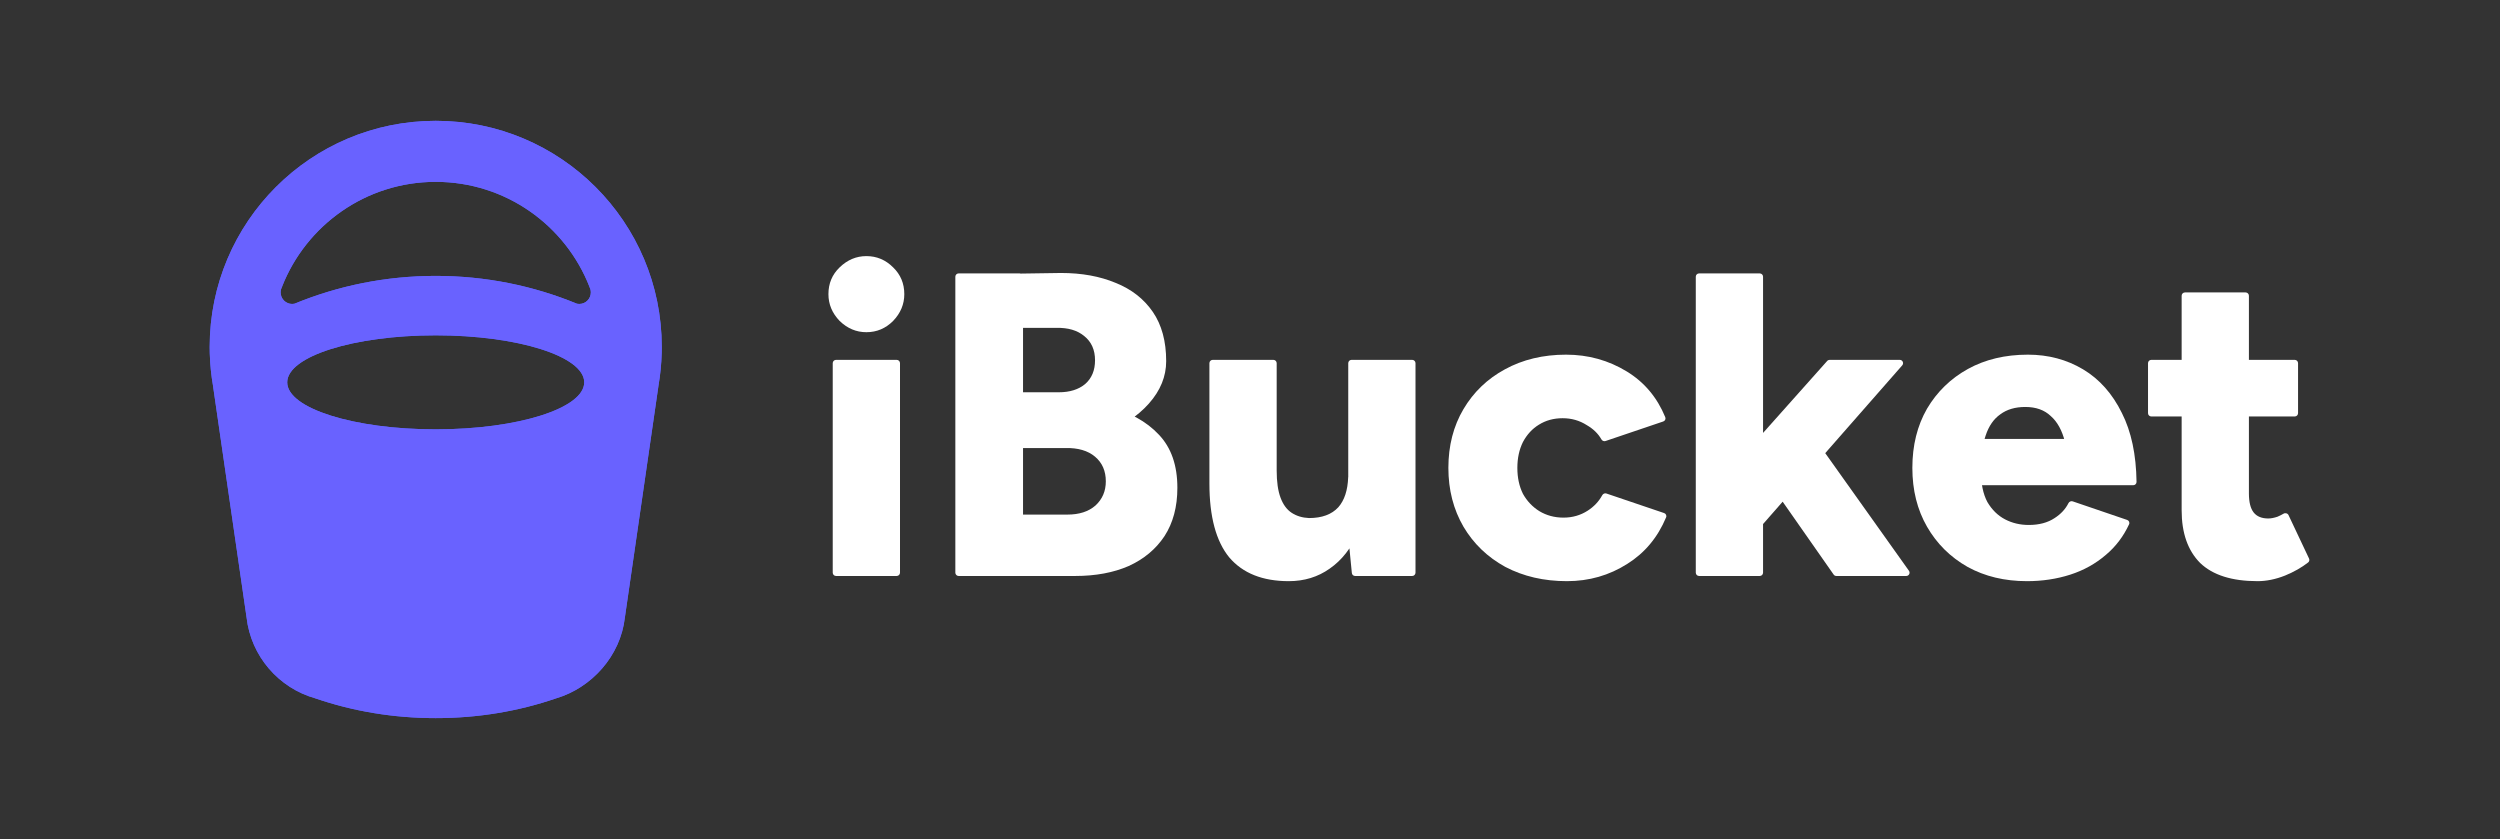 <svg width="140" height="47" viewBox="0 0 140 47" fill="none" xmlns="http://www.w3.org/2000/svg">
<rect x="0" y="0" width="140" height="47" fill="#333333" stroke="none"/>
<path d="M46.818 32.255C46.716 32.255 46.633 32.172 46.633 32.07V20.337C46.633 20.235 46.716 20.152 46.818 20.152H50.215C50.317 20.152 50.4 20.235 50.4 20.337V32.07C50.4 32.172 50.317 32.255 50.215 32.255H46.818ZM48.517 18.603C47.953 18.603 47.454 18.393 47.02 17.973C46.601 17.538 46.392 17.037 46.392 16.473C46.392 15.875 46.601 15.375 47.02 14.972C47.454 14.552 47.953 14.342 48.517 14.342C49.096 14.342 49.595 14.552 50.014 14.972C50.432 15.375 50.641 15.875 50.641 16.473C50.641 17.037 50.432 17.538 50.014 17.973C49.595 18.393 49.096 18.603 48.517 18.603Z" fill="white"/>
<path d="M54.94 32.255C54.837 32.255 54.755 32.172 54.755 32.07V29.002C54.755 28.9 54.837 28.817 54.94 28.817H59.777C60.437 28.817 60.96 28.648 61.346 28.309C61.733 27.954 61.926 27.502 61.926 26.954C61.926 26.373 61.724 25.913 61.322 25.574C60.92 25.235 60.364 25.074 59.656 25.09H54.94C54.837 25.09 54.755 25.007 54.755 24.905V22.328C54.755 22.223 54.841 22.14 54.946 22.143L57.676 22.234C59.302 22.234 60.734 22.403 61.974 22.742C63.229 23.065 64.203 23.597 64.895 24.34C65.588 25.066 65.933 26.058 65.933 27.317C65.933 28.382 65.692 29.285 65.209 30.028C64.726 30.754 64.058 31.311 63.205 31.698C62.352 32.069 61.354 32.255 60.211 32.255H54.94ZM53.684 32.255C53.582 32.255 53.499 32.172 53.499 32.07V15.495C53.499 15.393 53.582 15.311 53.684 15.311H57.105C57.207 15.311 57.29 15.393 57.29 15.495V32.07C57.29 32.172 57.207 32.255 57.105 32.255H53.684ZM54.814 25.31C54.705 25.322 54.61 25.236 54.61 25.126V22.152C54.61 22.05 54.693 21.967 54.795 21.967H59.294C59.906 21.967 60.397 21.814 60.767 21.507C61.137 21.185 61.322 20.741 61.322 20.176C61.322 19.595 61.121 19.143 60.718 18.82C60.332 18.498 59.809 18.344 59.149 18.361H54.795C54.693 18.361 54.61 18.278 54.61 18.176V15.541C54.61 15.44 54.691 15.358 54.792 15.356L59.415 15.287C60.574 15.287 61.596 15.472 62.481 15.843C63.366 16.198 64.058 16.739 64.557 17.465C65.056 18.191 65.306 19.111 65.306 20.224C65.306 21.08 64.984 21.87 64.34 22.597C63.712 23.307 62.835 23.888 61.708 24.34C60.581 24.775 59.278 24.993 57.797 24.993L54.814 25.31Z" fill="white"/>
<path d="M75.886 32.255C75.791 32.255 75.712 32.183 75.703 32.088L75.502 30.028V20.337C75.502 20.235 75.584 20.152 75.686 20.152H79.083C79.185 20.152 79.268 20.235 79.268 20.337V32.07C79.268 32.172 79.185 32.255 79.083 32.255H75.886ZM67.727 27.075V20.337C67.727 20.235 67.81 20.152 67.912 20.152H71.309C71.411 20.152 71.494 20.235 71.494 20.337V26.349L67.727 27.075ZM71.494 26.349C71.494 26.978 71.566 27.486 71.711 27.873C71.856 28.261 72.065 28.543 72.339 28.721C72.612 28.898 72.934 28.995 73.304 29.011C74.029 29.011 74.576 28.809 74.946 28.406C75.288 28.018 75.472 27.459 75.498 26.727C75.502 26.625 75.584 26.542 75.686 26.542H76.452C76.554 26.542 76.636 26.625 76.635 26.727C76.617 27.923 76.424 28.95 76.057 29.81C75.671 30.698 75.139 31.375 74.463 31.843C73.803 32.311 73.039 32.545 72.17 32.545C70.705 32.545 69.594 32.101 68.838 31.214C68.097 30.31 67.727 28.93 67.727 27.075L71.494 26.349Z" fill="white"/>
<path d="M87.749 32.545C86.461 32.545 85.31 32.279 84.296 31.746C83.298 31.198 82.517 30.447 81.954 29.495C81.391 28.527 81.109 27.43 81.109 26.203C81.109 24.961 81.391 23.863 81.954 22.911C82.517 21.959 83.29 21.217 84.272 20.684C85.27 20.136 86.413 19.861 87.7 19.861C88.94 19.861 90.075 20.176 91.105 20.805C92.083 21.403 92.8 22.256 93.255 23.363C93.295 23.459 93.243 23.569 93.144 23.602L89.91 24.697C89.821 24.728 89.723 24.685 89.677 24.602C89.495 24.282 89.223 24.017 88.859 23.807C88.457 23.549 88.006 23.42 87.507 23.42C87.008 23.42 86.566 23.541 86.179 23.783C85.809 24.009 85.511 24.331 85.286 24.751C85.077 25.171 84.972 25.655 84.972 26.203C84.972 26.752 85.077 27.236 85.286 27.656C85.511 28.059 85.817 28.382 86.203 28.624C86.606 28.866 87.056 28.987 87.555 28.987C88.054 28.987 88.505 28.858 88.907 28.6C89.261 28.373 89.534 28.083 89.726 27.732C89.772 27.649 89.869 27.606 89.958 27.636L93.192 28.732C93.291 28.765 93.343 28.875 93.302 28.972C92.832 30.095 92.108 30.964 91.129 31.577C90.115 32.222 88.988 32.545 87.749 32.545Z" fill="white"/>
<path d="M98.678 29.407C98.604 29.492 98.472 29.491 98.399 29.405L96.42 27.076C96.361 27.006 96.362 26.902 96.423 26.834L102.322 20.214C102.357 20.174 102.407 20.152 102.459 20.152H106.387C106.546 20.152 106.63 20.339 106.526 20.459L98.678 29.407ZM95.149 32.255C95.047 32.255 94.964 32.172 94.964 32.07V15.495C94.964 15.393 95.047 15.311 95.149 15.311H98.546C98.648 15.311 98.731 15.393 98.731 15.495V32.07C98.731 32.172 98.648 32.255 98.546 32.255H95.149ZM102.834 32.255C102.774 32.255 102.718 32.225 102.684 32.176L99.083 27.029C99.032 26.957 99.04 26.86 99.101 26.796L101.304 24.478C101.385 24.393 101.521 24.403 101.589 24.498L106.901 31.963C106.988 32.085 106.901 32.255 106.75 32.255H102.834Z" fill="white"/>
<path d="M113.515 32.545C112.259 32.545 111.149 32.279 110.183 31.746C109.217 31.198 108.461 30.447 107.913 29.495C107.366 28.543 107.092 27.446 107.092 26.203C107.092 24.945 107.366 23.839 107.913 22.887C108.476 21.935 109.242 21.193 110.207 20.66C111.173 20.128 112.292 19.861 113.563 19.861C114.706 19.861 115.736 20.136 116.654 20.684C117.571 21.233 118.295 22.048 118.826 23.129C119.353 24.169 119.626 25.455 119.646 26.987C119.648 27.089 119.564 27.172 119.463 27.172H116.09C115.988 27.172 115.905 27.089 115.904 26.987C115.893 26.1 115.805 25.355 115.639 24.751C115.479 24.105 115.212 23.621 114.843 23.299C114.489 22.96 114.014 22.79 113.418 22.79C112.854 22.79 112.388 22.927 112.018 23.202C111.648 23.46 111.374 23.855 111.197 24.388C111.02 24.904 110.931 25.558 110.931 26.349C110.931 27.075 111.052 27.664 111.294 28.116C111.551 28.551 111.881 28.874 112.283 29.084C112.686 29.294 113.129 29.398 113.611 29.398C114.19 29.398 114.674 29.269 115.06 29.011C115.407 28.788 115.665 28.511 115.832 28.179C115.877 28.091 115.978 28.044 116.071 28.076L119.121 29.116C119.223 29.151 119.274 29.265 119.228 29.362C118.912 30.04 118.481 30.609 117.933 31.069C117.353 31.569 116.685 31.94 115.929 32.182C115.173 32.424 114.368 32.545 113.515 32.545ZM109.693 27.172C109.591 27.172 109.508 27.088 109.509 26.985L109.529 24.765C109.53 24.663 109.613 24.581 109.714 24.581H117.676C117.778 24.581 117.861 24.664 117.861 24.766V26.987C117.861 27.089 117.778 27.172 117.676 27.172H109.693Z" fill="white"/>
<path d="M126.421 32.545C124.989 32.545 123.918 32.206 123.211 31.529C122.518 30.835 122.172 29.85 122.172 28.575V16.561C122.172 16.459 122.255 16.376 122.357 16.376H125.754C125.856 16.376 125.939 16.459 125.939 16.561V27.631C125.939 28.116 126.027 28.471 126.204 28.697C126.382 28.922 126.655 29.035 127.025 29.035C127.17 29.035 127.339 29.003 127.532 28.939C127.654 28.888 127.77 28.83 127.879 28.766C127.977 28.709 128.108 28.743 128.157 28.846L129.306 31.278C129.342 31.355 129.322 31.445 129.256 31.497C128.892 31.781 128.463 32.026 127.966 32.23C127.436 32.44 126.92 32.545 126.421 32.545ZM120.474 23.323C120.372 23.323 120.289 23.24 120.289 23.138V20.337C120.289 20.235 120.372 20.152 120.474 20.152H128.506C128.609 20.152 128.691 20.235 128.691 20.337V23.138C128.691 23.24 128.609 23.323 128.506 23.323H120.474Z" fill="white"/>
<path fill-rule="evenodd" clip-rule="evenodd" d="M37.056 19.745C37.058 19.639 37.059 19.532 37.059 19.424C37.059 12.433 31.392 6.766 24.401 6.766C17.41 6.766 11.742 12.433 11.742 19.424C11.742 19.532 11.743 19.639 11.746 19.745C11.747 19.777 11.748 19.808 11.749 19.839C11.768 20.436 11.828 21.023 11.928 21.596L11.927 21.596L13.808 34.578H13.808C14.052 36.744 15.608 38.53 17.655 39.106C19.773 39.833 22.036 40.214 24.401 40.214C26.765 40.214 29.028 39.833 31.146 39.106C33.123 38.518 34.749 36.744 34.993 34.578L36.875 21.596L36.874 21.596C36.978 20.993 37.04 20.375 37.056 19.745ZM32.312 17.01C32.353 17.018 32.396 17.022 32.44 17.022C32.797 17.022 33.086 16.732 33.086 16.375C33.086 16.314 33.078 16.254 33.062 16.197C33.049 16.163 33.036 16.13 33.023 16.096C33.019 16.087 33.014 16.078 33.009 16.069L33.012 16.066C31.668 12.624 28.319 10.184 24.401 10.184C20.489 10.184 17.146 12.615 15.797 16.048L15.802 16.052C15.793 16.066 15.786 16.081 15.778 16.096C15.765 16.13 15.753 16.163 15.74 16.197C15.724 16.254 15.715 16.314 15.715 16.375C15.715 16.732 16.005 17.022 16.362 17.022C16.406 17.022 16.448 17.018 16.489 17.009C18.928 16.005 21.6 15.451 24.401 15.451C27.202 15.451 29.874 16.005 32.312 17.01ZM24.401 24.044C28.994 24.044 32.717 22.865 32.717 21.411C32.717 19.957 28.994 18.778 24.401 18.778C19.808 18.778 16.085 19.957 16.085 21.411C16.085 22.865 19.808 24.044 24.401 24.044Z" fill="#5364FF"/>
<path fill-rule="evenodd" clip-rule="evenodd" d="M37.056 19.745C37.058 19.639 37.059 19.532 37.059 19.424C37.059 12.433 31.392 6.766 24.401 6.766C17.41 6.766 11.742 12.433 11.742 19.424C11.742 19.532 11.743 19.639 11.746 19.745C11.747 19.777 11.748 19.808 11.749 19.839C11.768 20.436 11.828 21.023 11.928 21.596L11.927 21.596L13.808 34.578H13.808C14.052 36.744 15.608 38.53 17.655 39.106C19.773 39.833 22.036 40.214 24.401 40.214C26.765 40.214 29.028 39.833 31.146 39.106C33.123 38.518 34.749 36.744 34.993 34.578L36.875 21.596L36.874 21.596C36.978 20.993 37.04 20.375 37.056 19.745ZM32.312 17.01C32.353 17.018 32.396 17.022 32.44 17.022C32.797 17.022 33.086 16.732 33.086 16.375C33.086 16.314 33.078 16.254 33.062 16.197C33.049 16.163 33.036 16.13 33.023 16.096C33.019 16.087 33.014 16.078 33.009 16.069L33.012 16.066C31.668 12.624 28.319 10.184 24.401 10.184C20.489 10.184 17.146 12.615 15.797 16.048L15.802 16.052C15.793 16.066 15.786 16.081 15.778 16.096C15.765 16.13 15.753 16.163 15.74 16.197C15.724 16.254 15.715 16.314 15.715 16.375C15.715 16.732 16.005 17.022 16.362 17.022C16.406 17.022 16.448 17.018 16.489 17.009C18.928 16.005 21.6 15.451 24.401 15.451C27.202 15.451 29.874 16.005 32.312 17.01ZM24.401 24.044C28.994 24.044 32.717 22.865 32.717 21.411C32.717 19.957 28.994 18.778 24.401 18.778C19.808 18.778 16.085 19.957 16.085 21.411C16.085 22.865 19.808 24.044 24.401 24.044Z" fill="#6962FF"/>
</svg>

